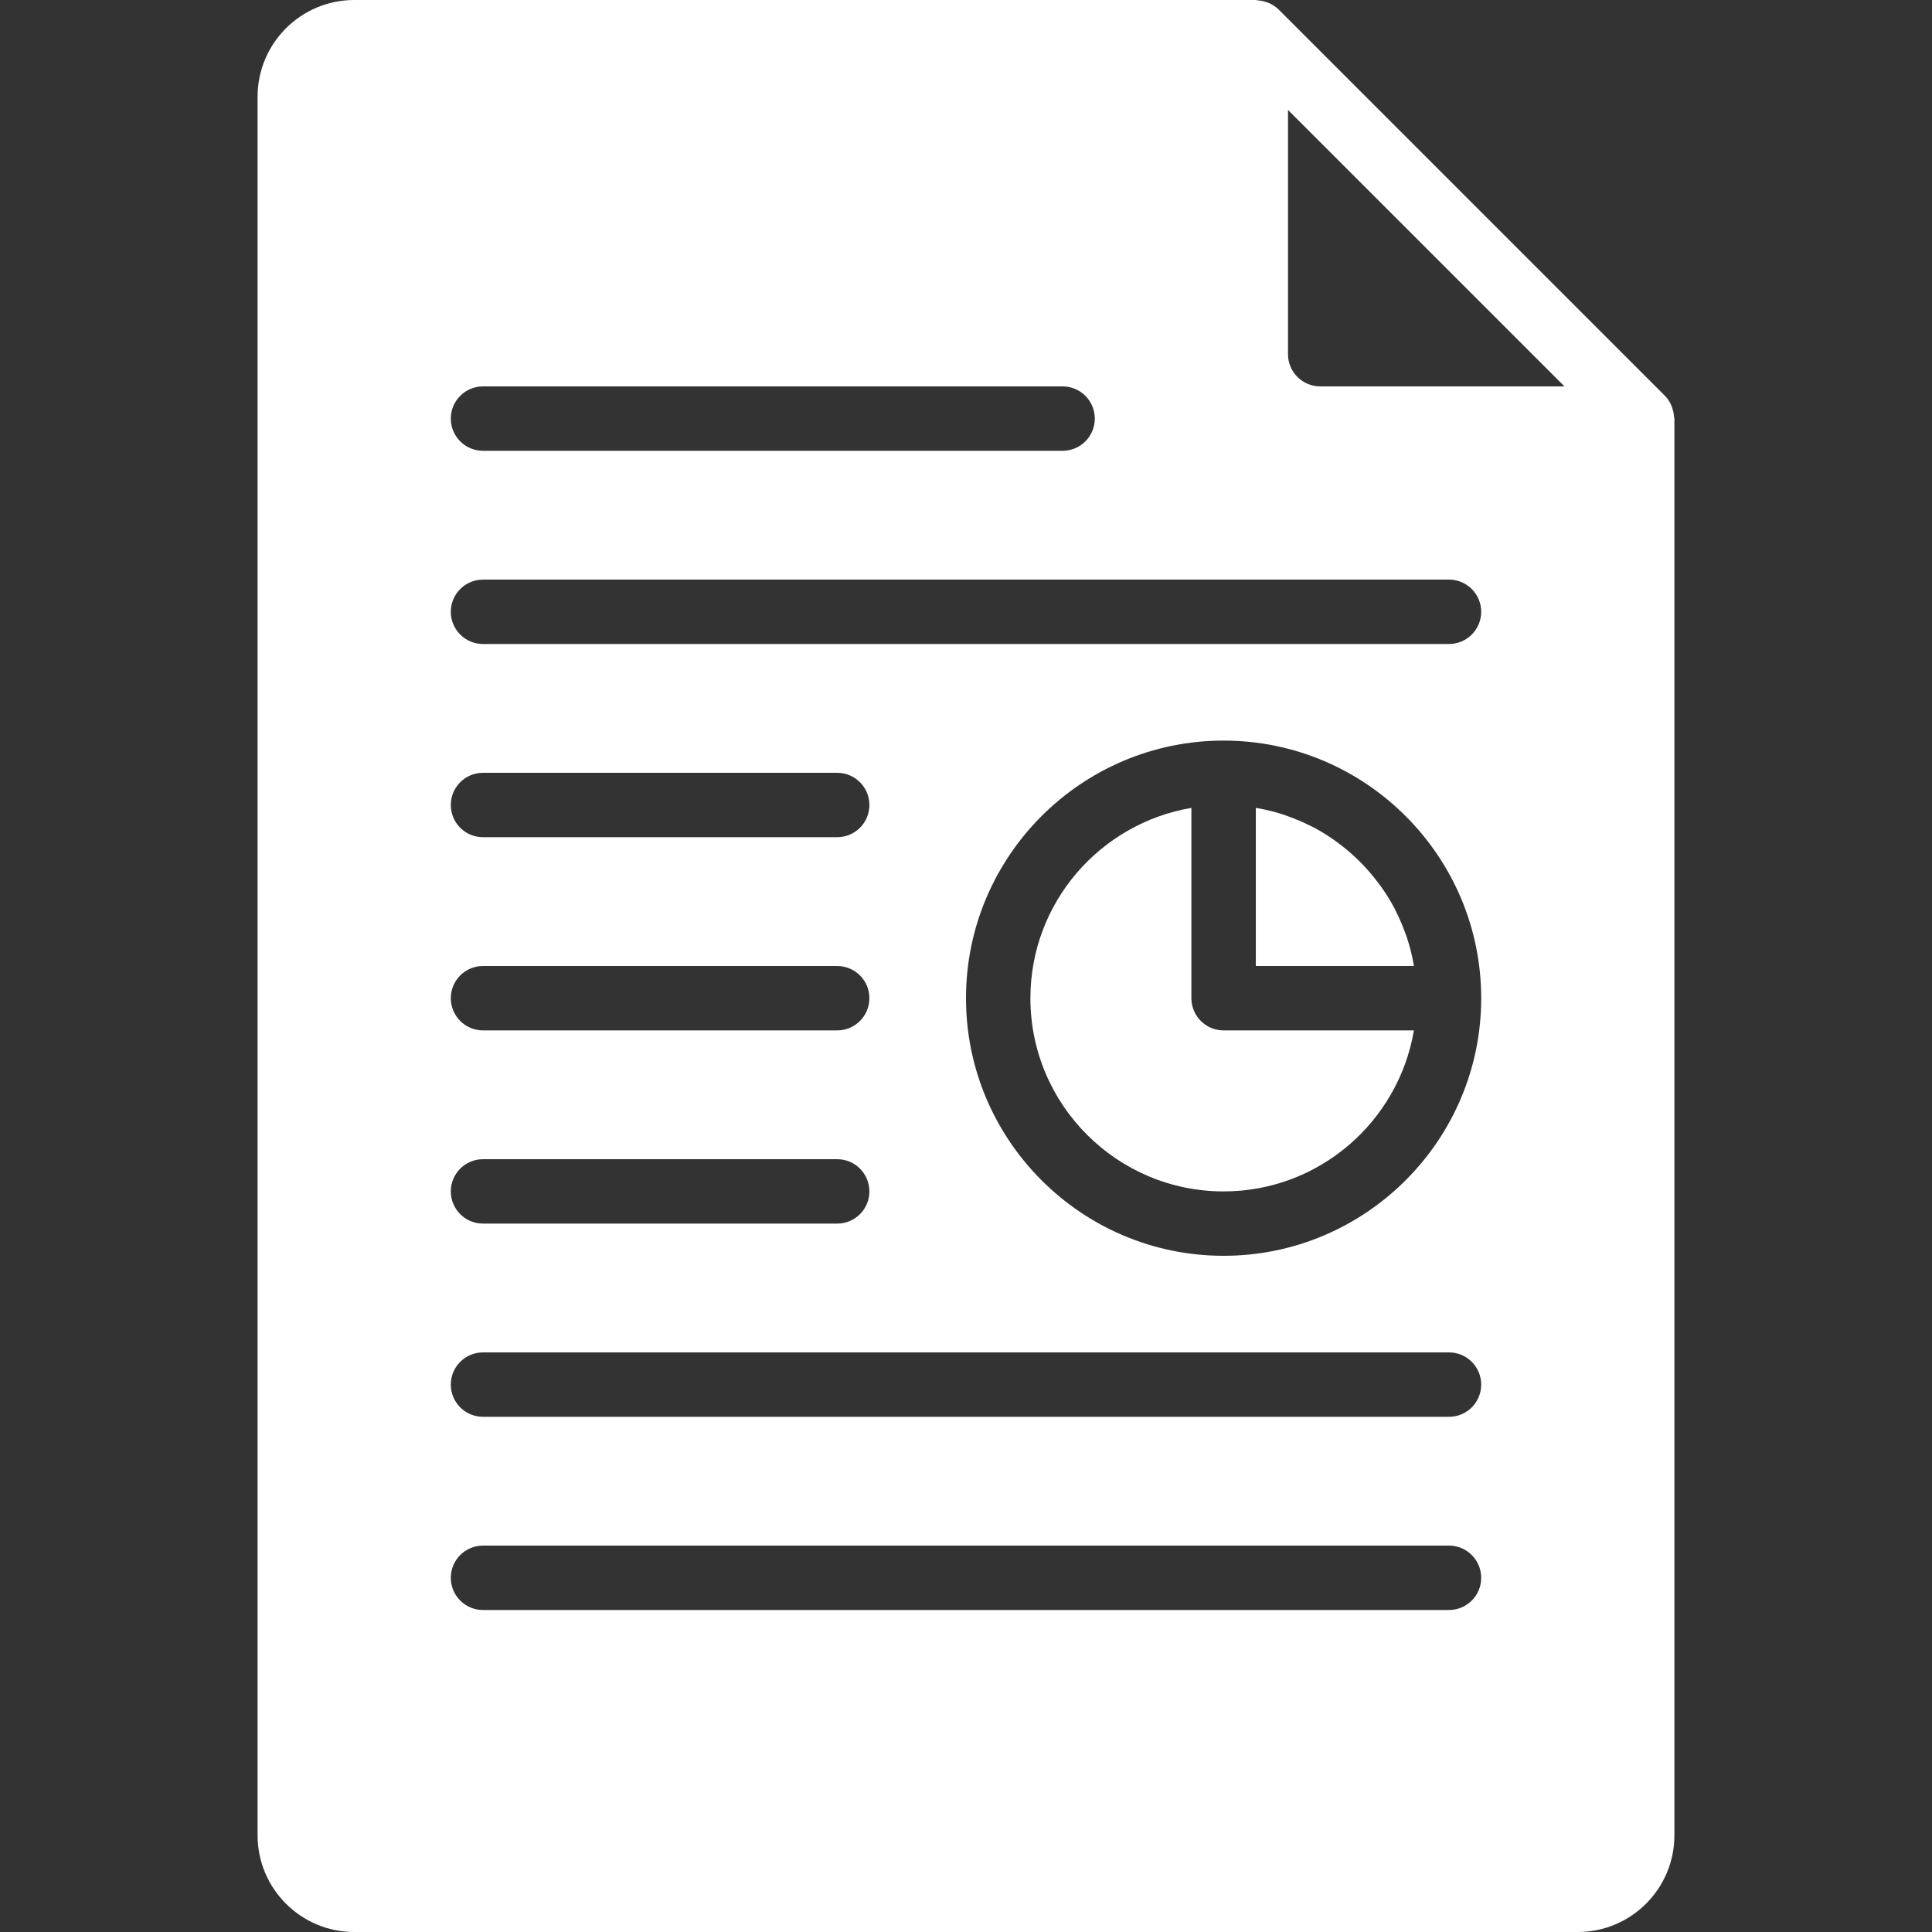 <?xml version="1.0" encoding="iso-8859-1"?>
<!-- Uploaded to: SVG Repo, www.svgrepo.com, Generator: SVG Repo Mixer Tools -->
<svg fill="#fff" height="2em" width="2em" version="1.1" id="Layer_1" xmlns="http://www.w3.org/2000/svg" xmlns:xlink="http://www.w3.org/1999/xlink"
	 viewBox="0 0 503.607 503.607" xml:space="preserve">
<rect x="0" y="0" width="503.607" height="503.607" fill="#333333" stroke="none"/>
<g>
	<g>
		<g>
			<path d="M363.919,237.649c-0.159-0.311-0.294-0.638-0.462-0.948c-1.049-1.989-2.258-3.895-3.559-5.716
				c-0.294-0.403-0.588-0.789-0.89-1.183c-2.77-3.643-6.018-6.891-9.652-9.661c-0.395-0.302-0.797-0.604-1.2-0.898
				c-1.821-1.301-3.71-2.501-5.699-3.55c-0.319-0.168-0.663-0.311-0.99-0.478c-1.821-0.915-3.701-1.712-5.64-2.409
				c-0.411-0.143-0.814-0.311-1.225-0.445c-2.149-0.705-4.365-1.259-6.631-1.67c-0.21-0.034-0.42-0.059-0.621-0.092v41.203h41.203
				c-0.034-0.193-0.05-0.386-0.084-0.579c-0.42-2.291-0.974-4.524-1.687-6.698c-0.126-0.394-0.285-0.772-0.42-1.158
				C365.656,241.401,364.85,239.496,363.919,237.649z"/>
			<path d="M310.557,260.197v-49.605c-23.779,4.021-41.967,24.702-41.967,49.605c0,27.774,22.587,50.361,50.361,50.361
				c24.903,0,45.585-18.189,49.605-41.967h-49.605C314.318,268.59,310.557,264.838,310.557,260.197z"/>
			<path d="M436.358,108.594c-0.05-0.764-0.201-1.494-0.453-2.216c-0.092-0.269-0.159-0.537-0.277-0.789
				c-0.403-0.865-0.915-1.679-1.603-2.384c-0.017-0.008-0.017-0.025-0.034-0.034L333.287,2.468
				c-0.017-0.017-0.034-0.025-0.042-0.034c-0.705-0.697-1.528-1.209-2.392-1.612c-0.235-0.109-0.478-0.176-0.73-0.26
				c-0.755-0.269-1.528-0.428-2.325-0.47C327.638,0.084,327.504,0,327.344,0H92.328c-13.883,0-25.18,11.298-25.18,25.18v453.246
				c0,13.883,11.298,25.18,25.18,25.18h318.951c13.883,0,25.18-11.298,25.18-25.18V109.115
				C436.459,108.93,436.367,108.779,436.358,108.594z M125.902,100.721h151.082c4.633,0,8.393,3.752,8.393,8.393
				s-3.76,8.393-8.393,8.393H125.902c-4.633,0-8.393-3.752-8.393-8.393S121.268,100.721,125.902,100.721z M125.902,251.803h92.328
				c4.633,0,8.393,3.752,8.393,8.393s-3.76,8.393-8.393,8.393h-92.328c-4.633,0-8.393-3.752-8.393-8.393
				S121.268,251.803,125.902,251.803z M117.508,209.836c0-4.642,3.76-8.393,8.393-8.393h92.328c4.633,0,8.393,3.752,8.393,8.393
				s-3.76,8.393-8.393,8.393h-92.328C121.268,218.229,117.508,214.478,117.508,209.836z M125.902,302.164h92.328
				c4.633,0,8.393,3.752,8.393,8.393s-3.76,8.393-8.393,8.393h-92.328c-4.633,0-8.393-3.752-8.393-8.393
				S121.268,302.164,125.902,302.164z M377.705,419.672H125.902c-4.633,0-8.393-3.752-8.393-8.393c0-4.642,3.76-8.393,8.393-8.393
				h251.803c4.633,0,8.393,3.752,8.393,8.393C386.098,415.92,382.338,419.672,377.705,419.672z M377.705,369.311H125.902
				c-4.633,0-8.393-3.752-8.393-8.393c0-4.642,3.76-8.393,8.393-8.393h251.803c4.633,0,8.393,3.752,8.393,8.393
				C386.098,365.56,382.338,369.311,377.705,369.311z M318.951,327.344c-37.023,0-67.148-30.124-67.148-67.148
				c0-37.023,30.124-67.148,67.148-67.148c37.023,0,67.148,30.124,67.148,67.148C386.098,297.22,355.974,327.344,318.951,327.344z
				 M377.705,167.869H125.902c-4.633,0-8.393-3.752-8.393-8.393s3.76-8.393,8.393-8.393h251.803c4.633,0,8.393,3.752,8.393,8.393
				S382.338,167.869,377.705,167.869z M344.131,100.721c-4.625,0-8.393-3.76-8.393-8.393V28.655l72.066,72.066H344.131z"/>
		</g>
	</g>
</g>
</svg>
